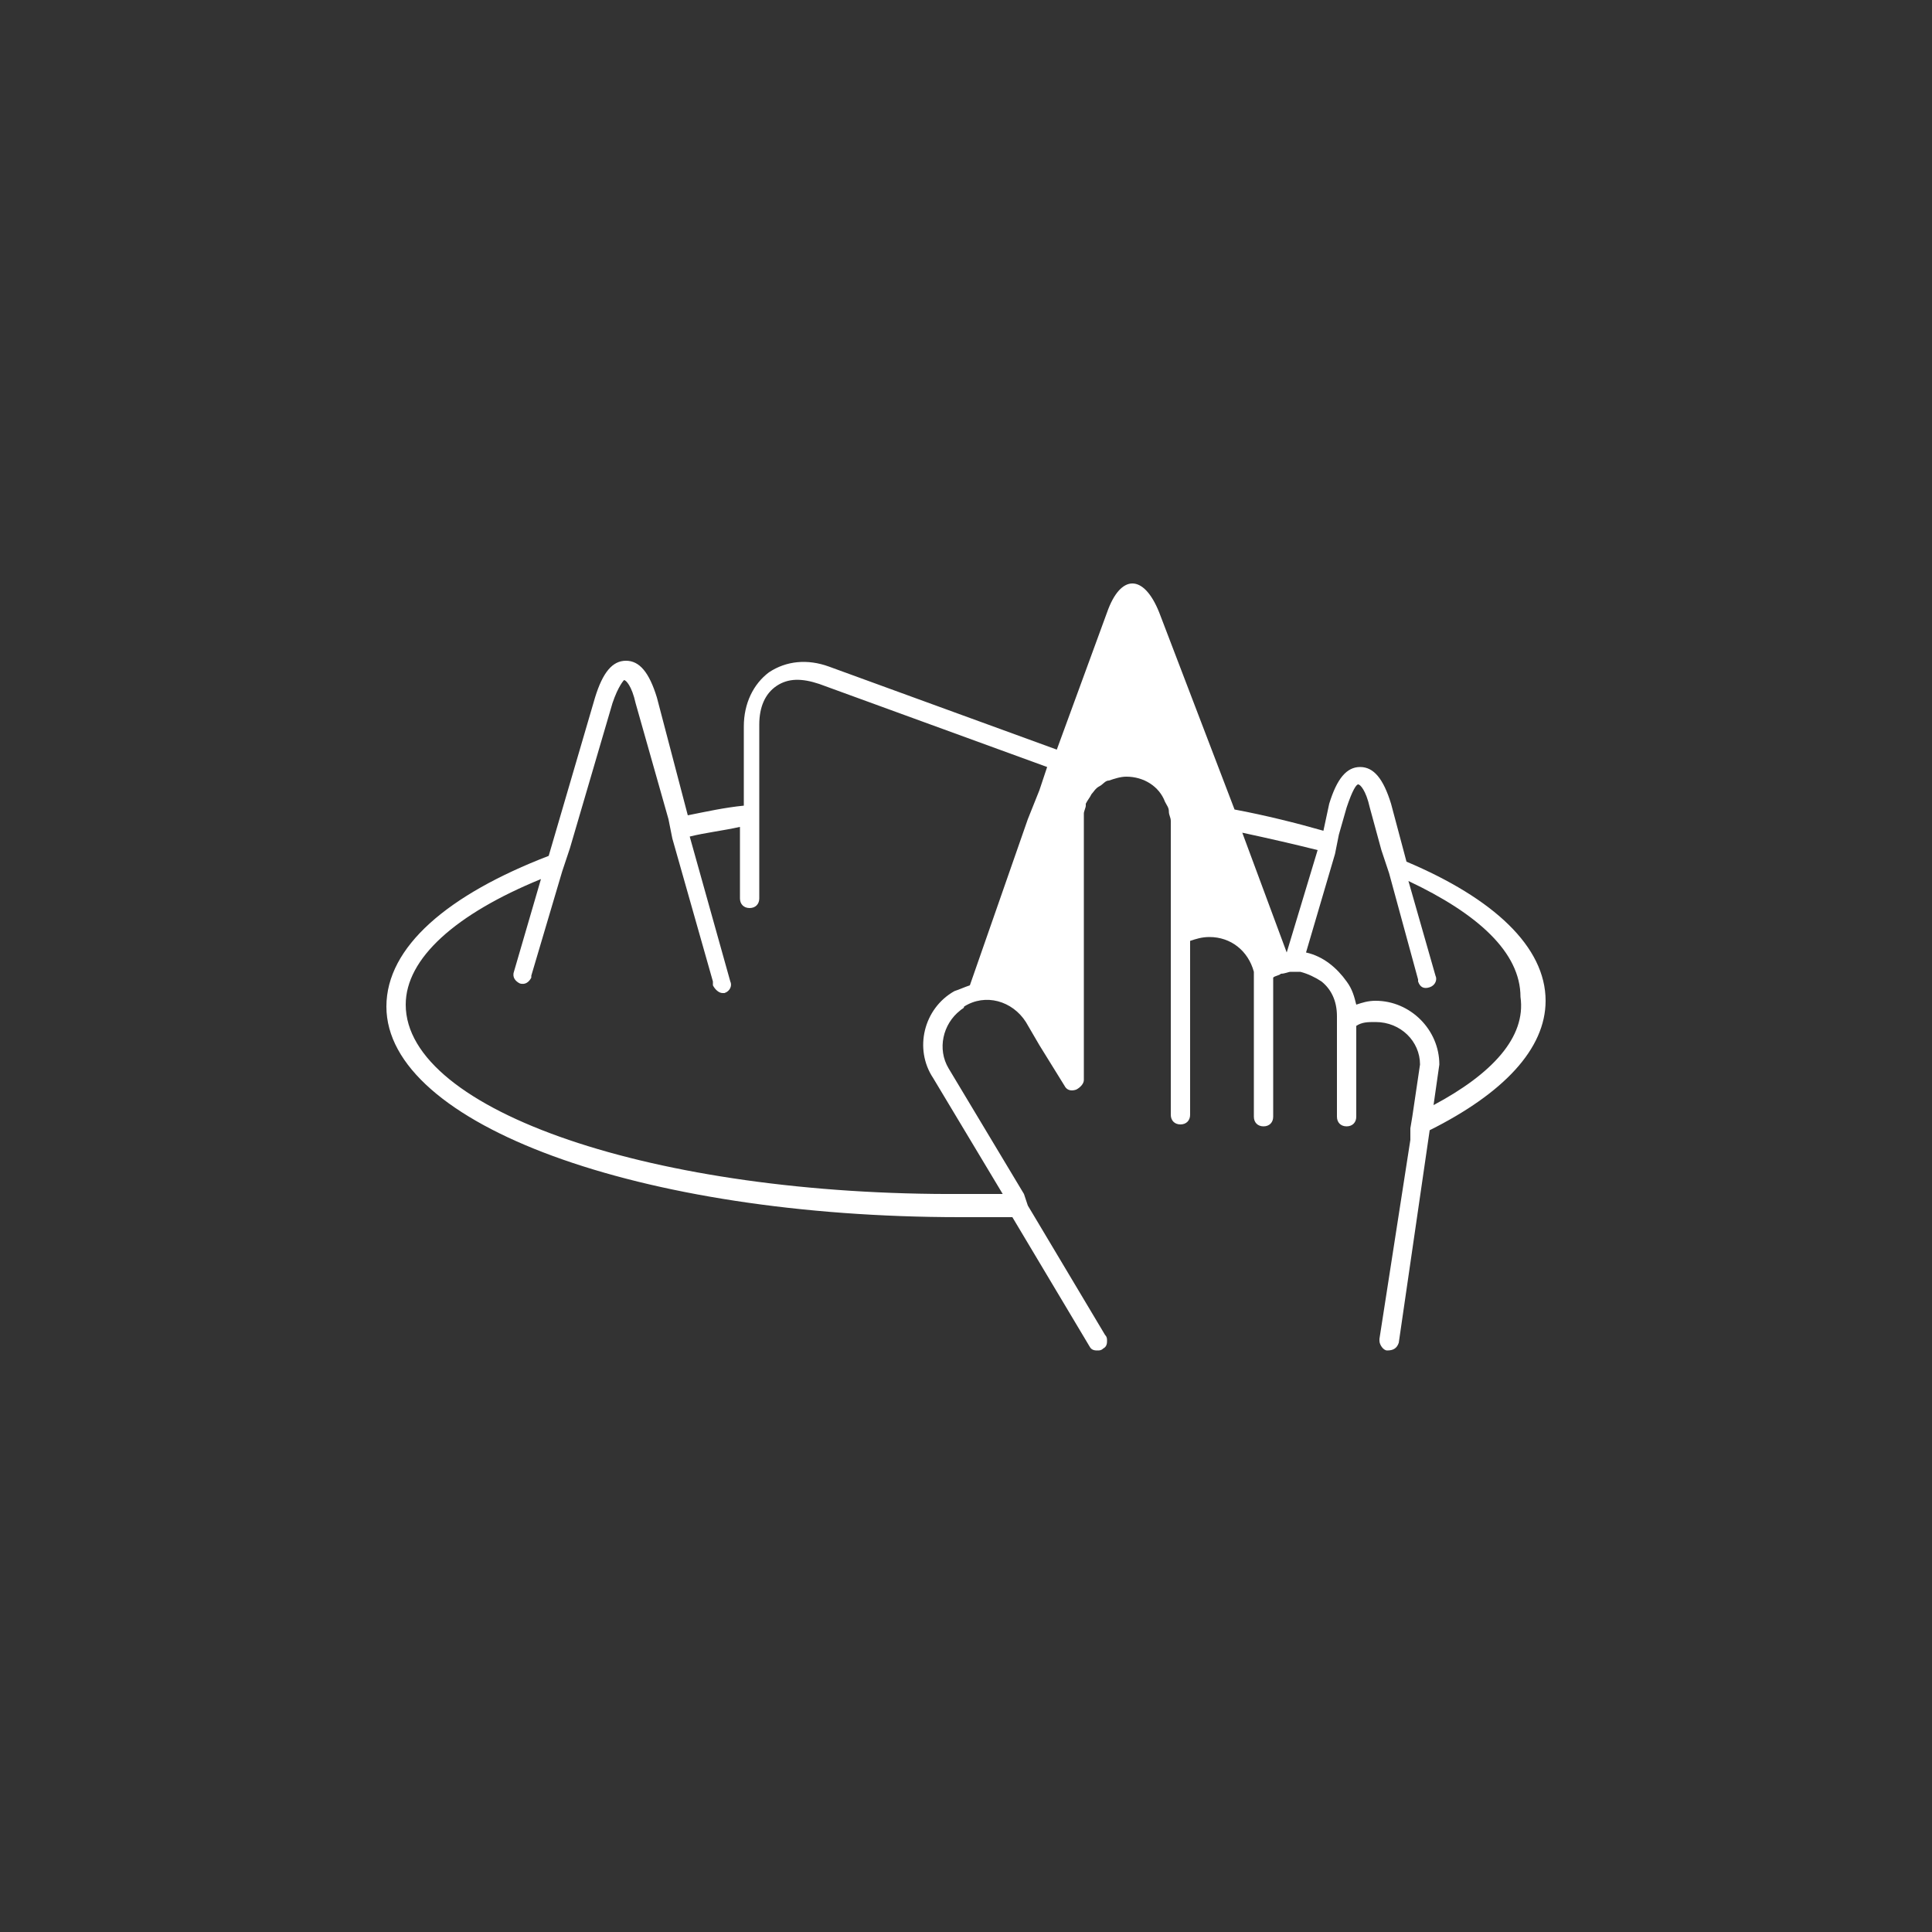 <?xml version="1.0" encoding="utf-8"?>
<!-- Generator: Adobe Illustrator 18.1.1, SVG Export Plug-In . SVG Version: 6.00 Build 0)  -->
<svg version="1.1" xmlns="http://www.w3.org/2000/svg" xmlns:xlink="http://www.w3.org/1999/xlink" x="0px" y="0px"
	 viewBox="0 0 100 100" enable-background="new 0 0 100 100" xml:space="preserve">
<rect x="0" y="0" width="100" height="100" fill="#333333" stroke="none"/>
<g id="Layer_7">
	<path fill="#FFFFFF" d="M72.8,44.6L72,41.6c-0.4-1.3-0.9-1.9-1.6-1.9c0,0,0,0,0,0c-0.7,0-1.2,0.6-1.6,1.9L68.5,43
		c-1.4-0.4-3-0.8-4.6-1.1L60,31.7c-0.8-2-2-2-2.7,0l-2.6,7.1l-11.8-4.3c-1.1-0.4-2.2-0.3-3.1,0.3c-0.8,0.6-1.3,1.6-1.3,2.8v4.1
		c-1,0.1-1.9,0.3-2.9,0.5L34,36.1c-0.4-1.3-0.9-1.9-1.6-1.9c0,0,0,0,0,0c-0.7,0-1.2,0.6-1.6,1.9l-2.4,8.2c-5.2,2-8.4,4.7-8.4,7.8
		c0,6.1,13.1,10.9,29.7,10.9l0.3,0c0.8,0,1.6,0,2.4,0l4,6.7c0.1,0.2,0.3,0.2,0.4,0.2c0.1,0,0.2,0,0.3-0.1c0.2-0.1,0.2-0.3,0.2-0.4
		c0-0.1,0-0.2-0.1-0.3l-3.7-6.2l-0.3-0.5L53,61.8l-3.9-6.5c-0.6-1-0.3-2.3,0.6-3c0.1-0.1,0.2-0.1,0.2-0.2c1.1-0.7,2.5-0.3,3.2,0.8
		l0.7,1.2l1.3,2.1c0.1,0.2,0.3,0.3,0.6,0.2c0.2-0.1,0.4-0.3,0.4-0.5v-1.9V42.5c0-0.2,0-0.3,0-0.4c0-0.1,0.1-0.3,0.1-0.4
		c0,0,0,0,0-0.1c0.1-0.2,0.2-0.3,0.3-0.5c0.1-0.1,0.2-0.3,0.4-0.4c0.2-0.1,0.3-0.3,0.5-0.3c0.3-0.1,0.6-0.2,0.9-0.2c0,0,0,0,0,0
		c0.9,0,1.7,0.5,2,1.3c0.1,0.2,0.2,0.3,0.2,0.5c0,0.2,0.1,0.3,0.1,0.5v0v5.9v5.7v3.6c0,0.3,0.2,0.5,0.5,0.5c0.3,0,0.5-0.2,0.5-0.5
		v-3.6v-5.4c0.3-0.1,0.6-0.2,1-0.2c1.1,0,2,0.7,2.3,1.8v3.9v3.6c0,0.3,0.2,0.5,0.5,0.5c0.3,0,0.5-0.2,0.5-0.5v-3.6v-3.6
		c0.1-0.1,0.3-0.1,0.4-0.2c0.2,0,0.4-0.1,0.5-0.1c0,0,0,0,0.1,0c0,0,0,0,0,0c0.1,0,0.3,0,0.4,0c0.4,0.1,0.8,0.3,1.1,0.5
		c0.5,0.4,0.8,1,0.8,1.8v0.2v5c0,0.3,0.2,0.5,0.5,0.5c0.3,0,0.5-0.2,0.5-0.5v-4.7c0.3-0.2,0.6-0.2,1-0.2c1.3,0,2.3,1,2.3,2.2
		l-0.4,2.7l-0.1,0.6L73,59l-1.6,10.3c0,0,0,0.1,0,0.1c0,0.2,0.2,0.5,0.4,0.5c0.3,0,0.5-0.1,0.6-0.4L74,58.5c3.8-1.9,6-4.2,6-6.7
		C80,49,77.3,46.5,72.8,44.6z M74.2,57.2l0.3-2.1c0-1.8-1.5-3.3-3.3-3.3c-0.4,0-0.7,0.1-1,0.2c-0.1-0.4-0.2-0.8-0.5-1.2
		c-0.5-0.7-1.2-1.3-2.1-1.5l1.5-5.1l0.1-0.5l0.1-0.5l0.4-1.4c0.3-0.9,0.5-1.2,0.6-1.2c0.1,0,0.4,0.3,0.6,1.2l0.6,2.2l0.2,0.6
		l0.2,0.6l1.5,5.5l0,0.1c0.1,0.3,0.3,0.4,0.6,0.3c0.3-0.1,0.4-0.4,0.3-0.6l-1.4-4.9c3.6,1.7,5.8,3.7,5.8,6
		C79,53.7,77.2,55.6,74.2,57.2z M66.6,49.3l-2.3-6.2c1.4,0.3,2.7,0.6,3.9,0.9L66.6,49.3C66.6,49.3,66.6,49.3,66.6,49.3z M55,54.2
		L55,54.2L55,54.2L55,54.2z M48.3,55.8l3.6,6c-0.6,0-1.2,0-1.8,0l-0.3,0C33.9,61.9,21,57.5,21,52c0-2.4,2.6-4.7,7-6.5l-1.4,4.8
		c-0.1,0.3,0.1,0.5,0.3,0.6c0.3,0.1,0.5-0.1,0.6-0.3l0-0.1l1.6-5.4l0.2-0.6l0.2-0.6l2.2-7.5c0.3-0.9,0.6-1.2,0.6-1.2
		c0.1,0,0.4,0.3,0.6,1.2l1.7,6l0.1,0.5l0.1,0.5l2.1,7.4l0,0.2c0.1,0.2,0.3,0.4,0.5,0.4c0,0,0.1,0,0.1,0c0.3-0.1,0.4-0.4,0.3-0.6
		l-2.1-7.5c0.8-0.2,1.7-0.3,2.6-0.5v3.7c0,0.3,0.2,0.5,0.5,0.5c0.3,0,0.5-0.2,0.5-0.5v-0.1v-3.7V42v-0.5v-4c0-0.9,0.3-1.6,0.9-2
		c0.6-0.4,1.3-0.4,2.2-0.1l11.8,4.3l-0.4,1.2l-0.2,0.5l-0.2,0.5l-0.2,0.5L50.2,51c-0.3,0.1-0.5,0.2-0.8,0.3
		C47.8,52.2,47.3,54.3,48.3,55.8z"/>
</g>
</svg>

